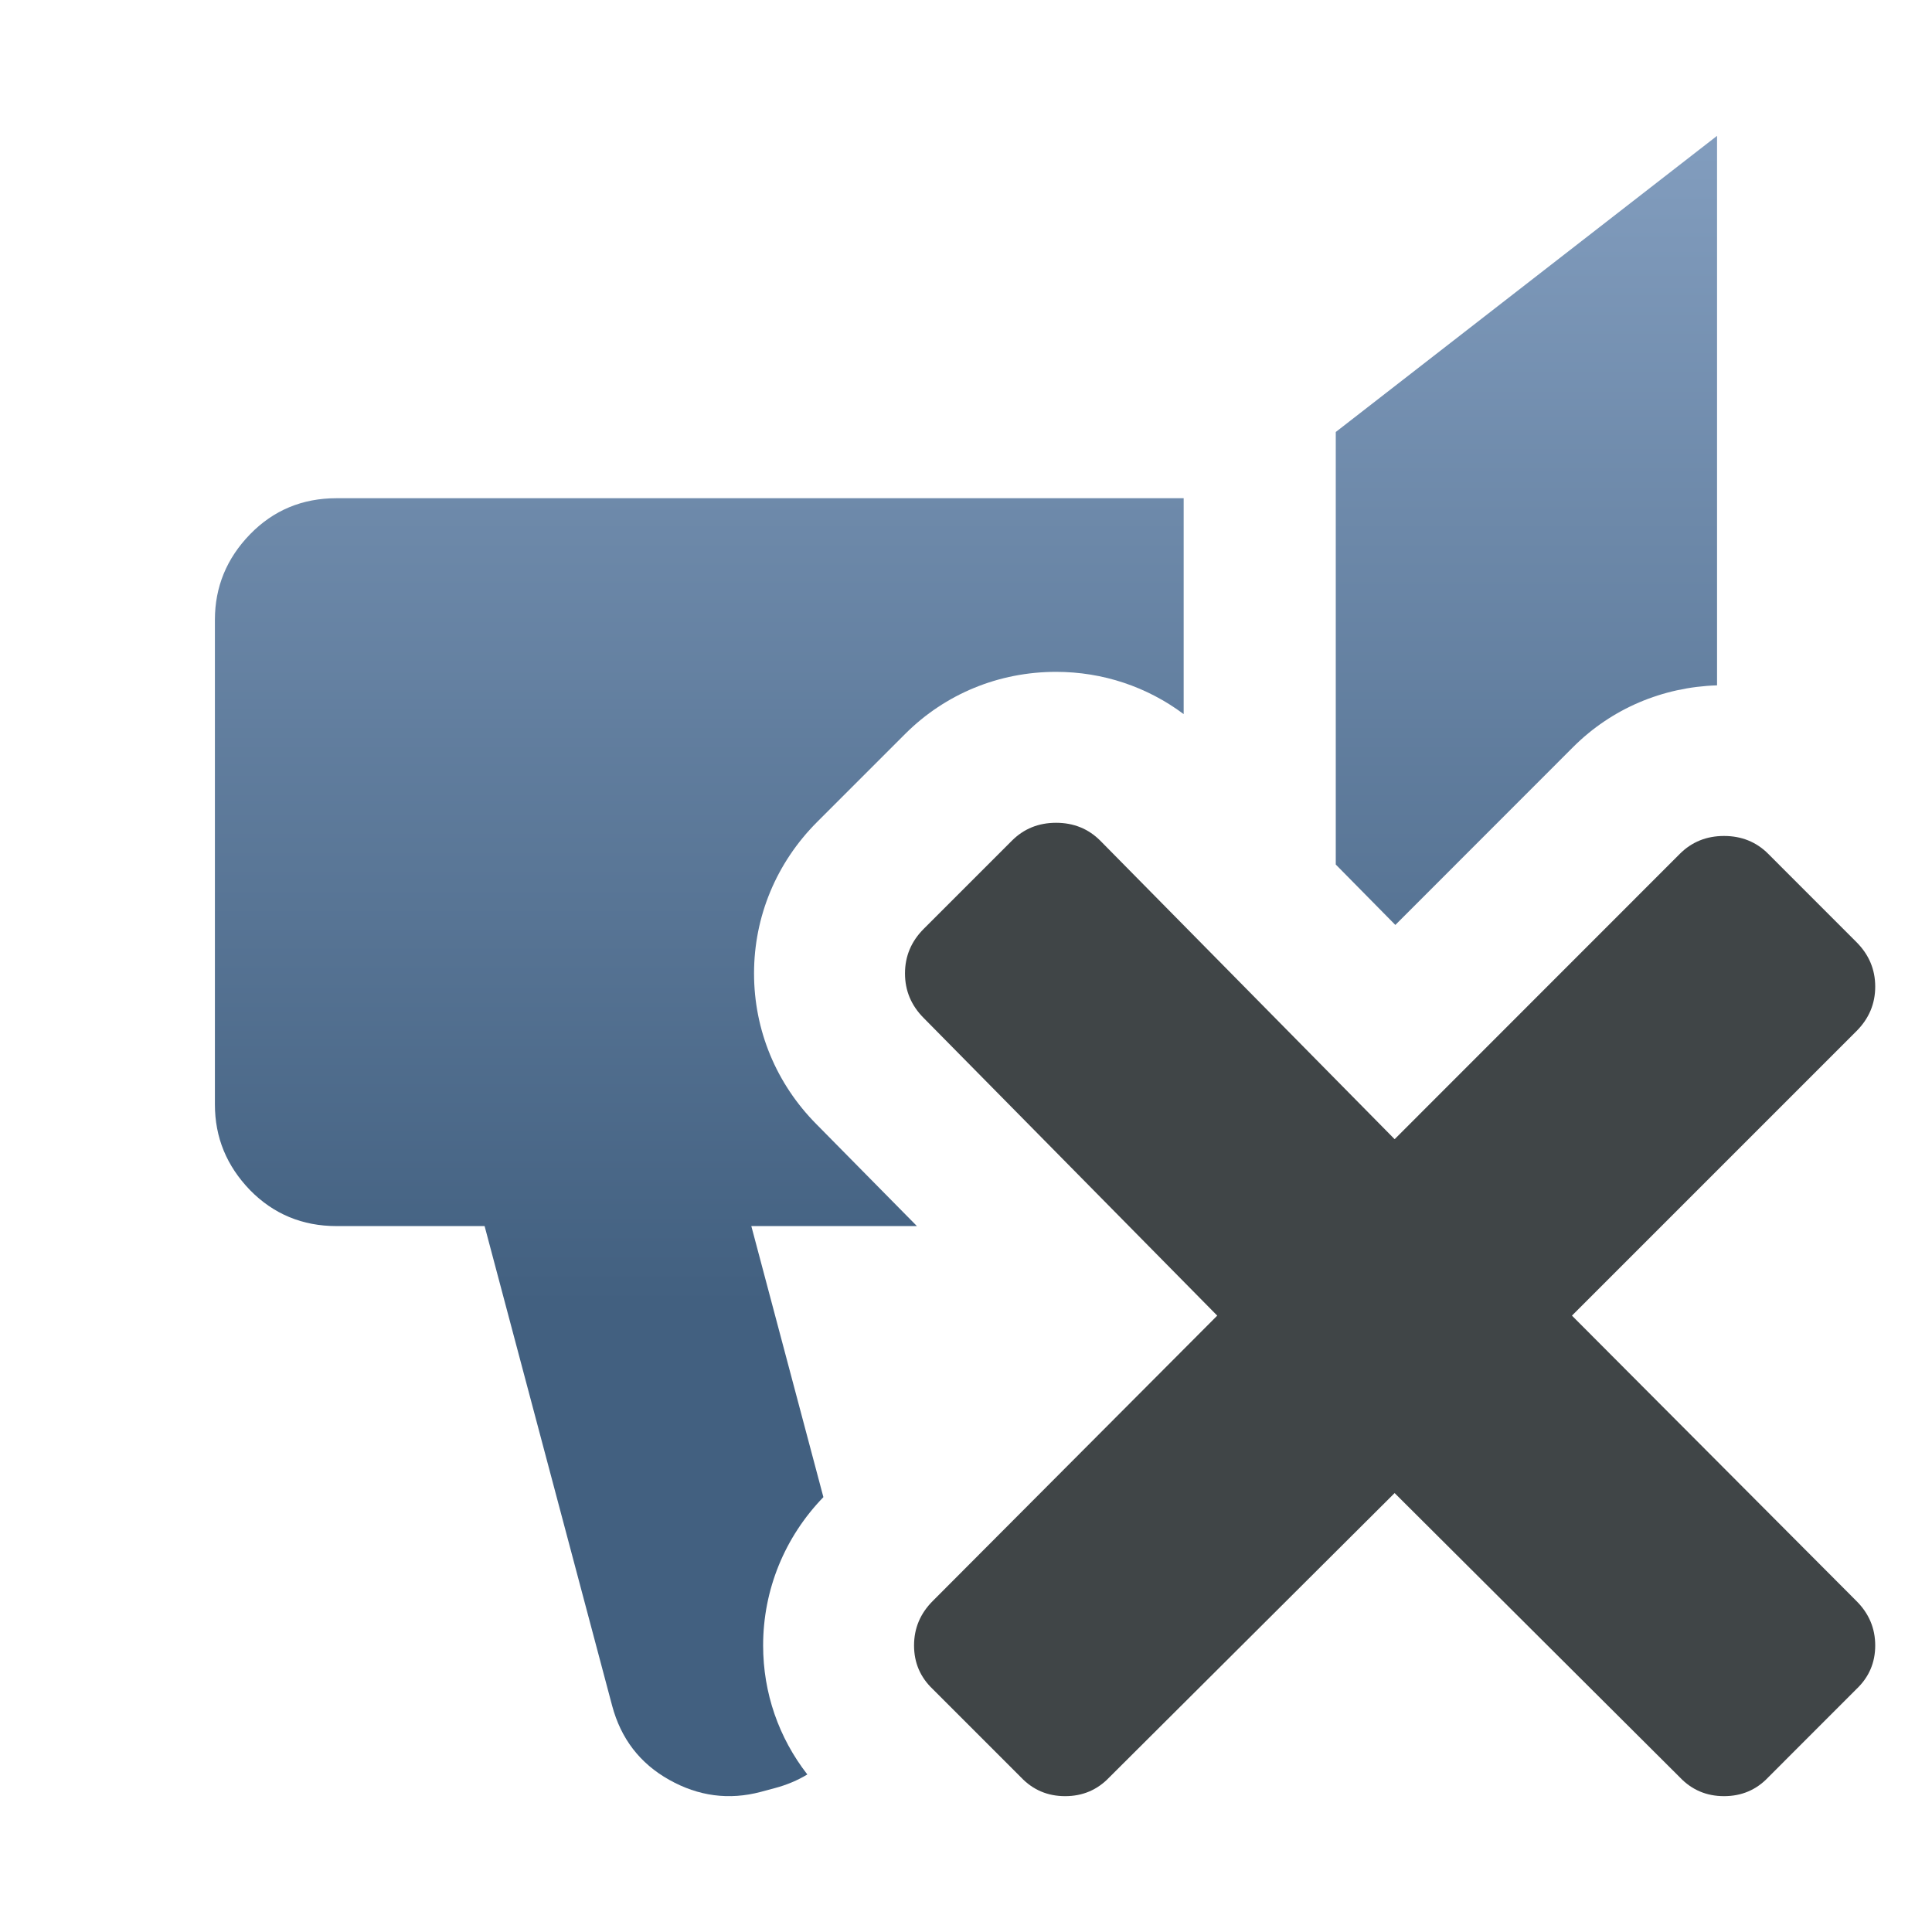 <?xml version="1.0" encoding="iso-8859-1"?>
<!-- Generator: Adobe Illustrator 15.0.0, SVG Export Plug-In . SVG Version: 6.00 Build 0)  -->
<!DOCTYPE svg PUBLIC "-//W3C//DTD SVG 1.1//EN" "http://www.w3.org/Graphics/SVG/1.1/DTD/svg11.dtd">
<svg version="1.1" id="Ebene_4" xmlns="http://www.w3.org/2000/svg" xmlns:xlink="http://www.w3.org/1999/xlink" x="0px" y="0px"
	 width="128px" height="128px" viewBox="0 0 128 128" style="enable-background:new 0 0 128 128;" xml:space="preserve">
<g>
	<linearGradient id="SVGID_1_" gradientUnits="userSpaceOnUse" x1="46.331" y1="119.233" x2="46.331" y2="10.012">
		<stop  offset="0.3" style="stop-color:#426080"/>
		<stop  offset="1" style="stop-color:#819CBD"/>
	</linearGradient>
	<path style="fill:url(#SVGID_1_);" d="M54.552,99.189L49.777,81.23h10.97l-6.653-6.745c-2.668-2.687-4.137-6.234-4.137-9.993
		c0-3.769,1.478-7.326,4.17-10.025l5.857-5.856c2.651-2.643,6.196-4.099,9.982-4.099c3.104,0,6.035,0.992,8.455,2.799V33.008H22.294
		c-2.26,0-4.178,0.795-5.729,2.391c-1.549,1.596-2.327,3.487-2.327,5.665v32.108c0,2.192,0.778,4.07,2.327,5.677
		c1.552,1.584,3.47,2.382,5.729,2.382h9.812l8.448,31.771c0.581,2.184,1.84,3.828,3.781,4.915c1.939,1.091,3.967,1.358,6.071,0.799
		l0.936-0.251c0.783-0.209,1.498-0.51,2.146-0.902c-1.892-2.434-2.929-5.395-2.929-8.544
		C50.559,105.32,51.987,101.838,54.552,99.189z"/>
	<linearGradient id="SVGID_2_" gradientUnits="userSpaceOnUse" x1="101.129" y1="119.233" x2="101.129" y2="10.013">
		<stop  offset="0.3" style="stop-color:#426080"/>
		<stop  offset="1" style="stop-color:#819CBD"/>
	</linearGradient>
	<path style="fill:url(#SVGID_2_);" d="M104.236,49.483c2.543-2.535,5.912-3.963,9.523-4.077L113.759,9L88.498,28.621v28.656
		l3.947,4.003L104.236,49.483z"/>
</g>
<g>
	<g>
		<path style="fill:#404547;" d="M104.146,87.164l18.844,18.904c0.832,0.826,1.248,1.811,1.248,2.95s-0.416,2.104-1.248,2.891
			l-5.844,5.848c-0.785,0.829-1.764,1.243-2.926,1.243c-1.156,0-2.134-0.414-2.923-1.243L92.397,98.92l-18.905,18.837
			c-0.789,0.829-1.764,1.243-2.924,1.243c-1.159,0-2.132-0.414-2.922-1.243l-5.847-5.848c-0.828-0.787-1.241-1.751-1.241-2.891
			s0.413-2.124,1.241-2.95l18.846-18.904L61.199,67.447c-0.829-0.83-1.241-1.814-1.241-2.955c0-1.137,0.412-2.123,1.241-2.953
			l5.847-5.846c0.789-0.787,1.763-1.181,2.922-1.181c1.16,0,2.135,0.394,2.924,1.181l19.506,19.781l18.899-18.908
			c0.789-0.787,1.767-1.181,2.923-1.181c1.162,0,2.141,0.395,2.926,1.181l5.844,5.846c0.832,0.831,1.248,1.816,1.248,2.953
			c0,1.141-0.416,2.124-1.248,2.955L104.146,87.164z"/>
	</g>
</g>
</svg>
